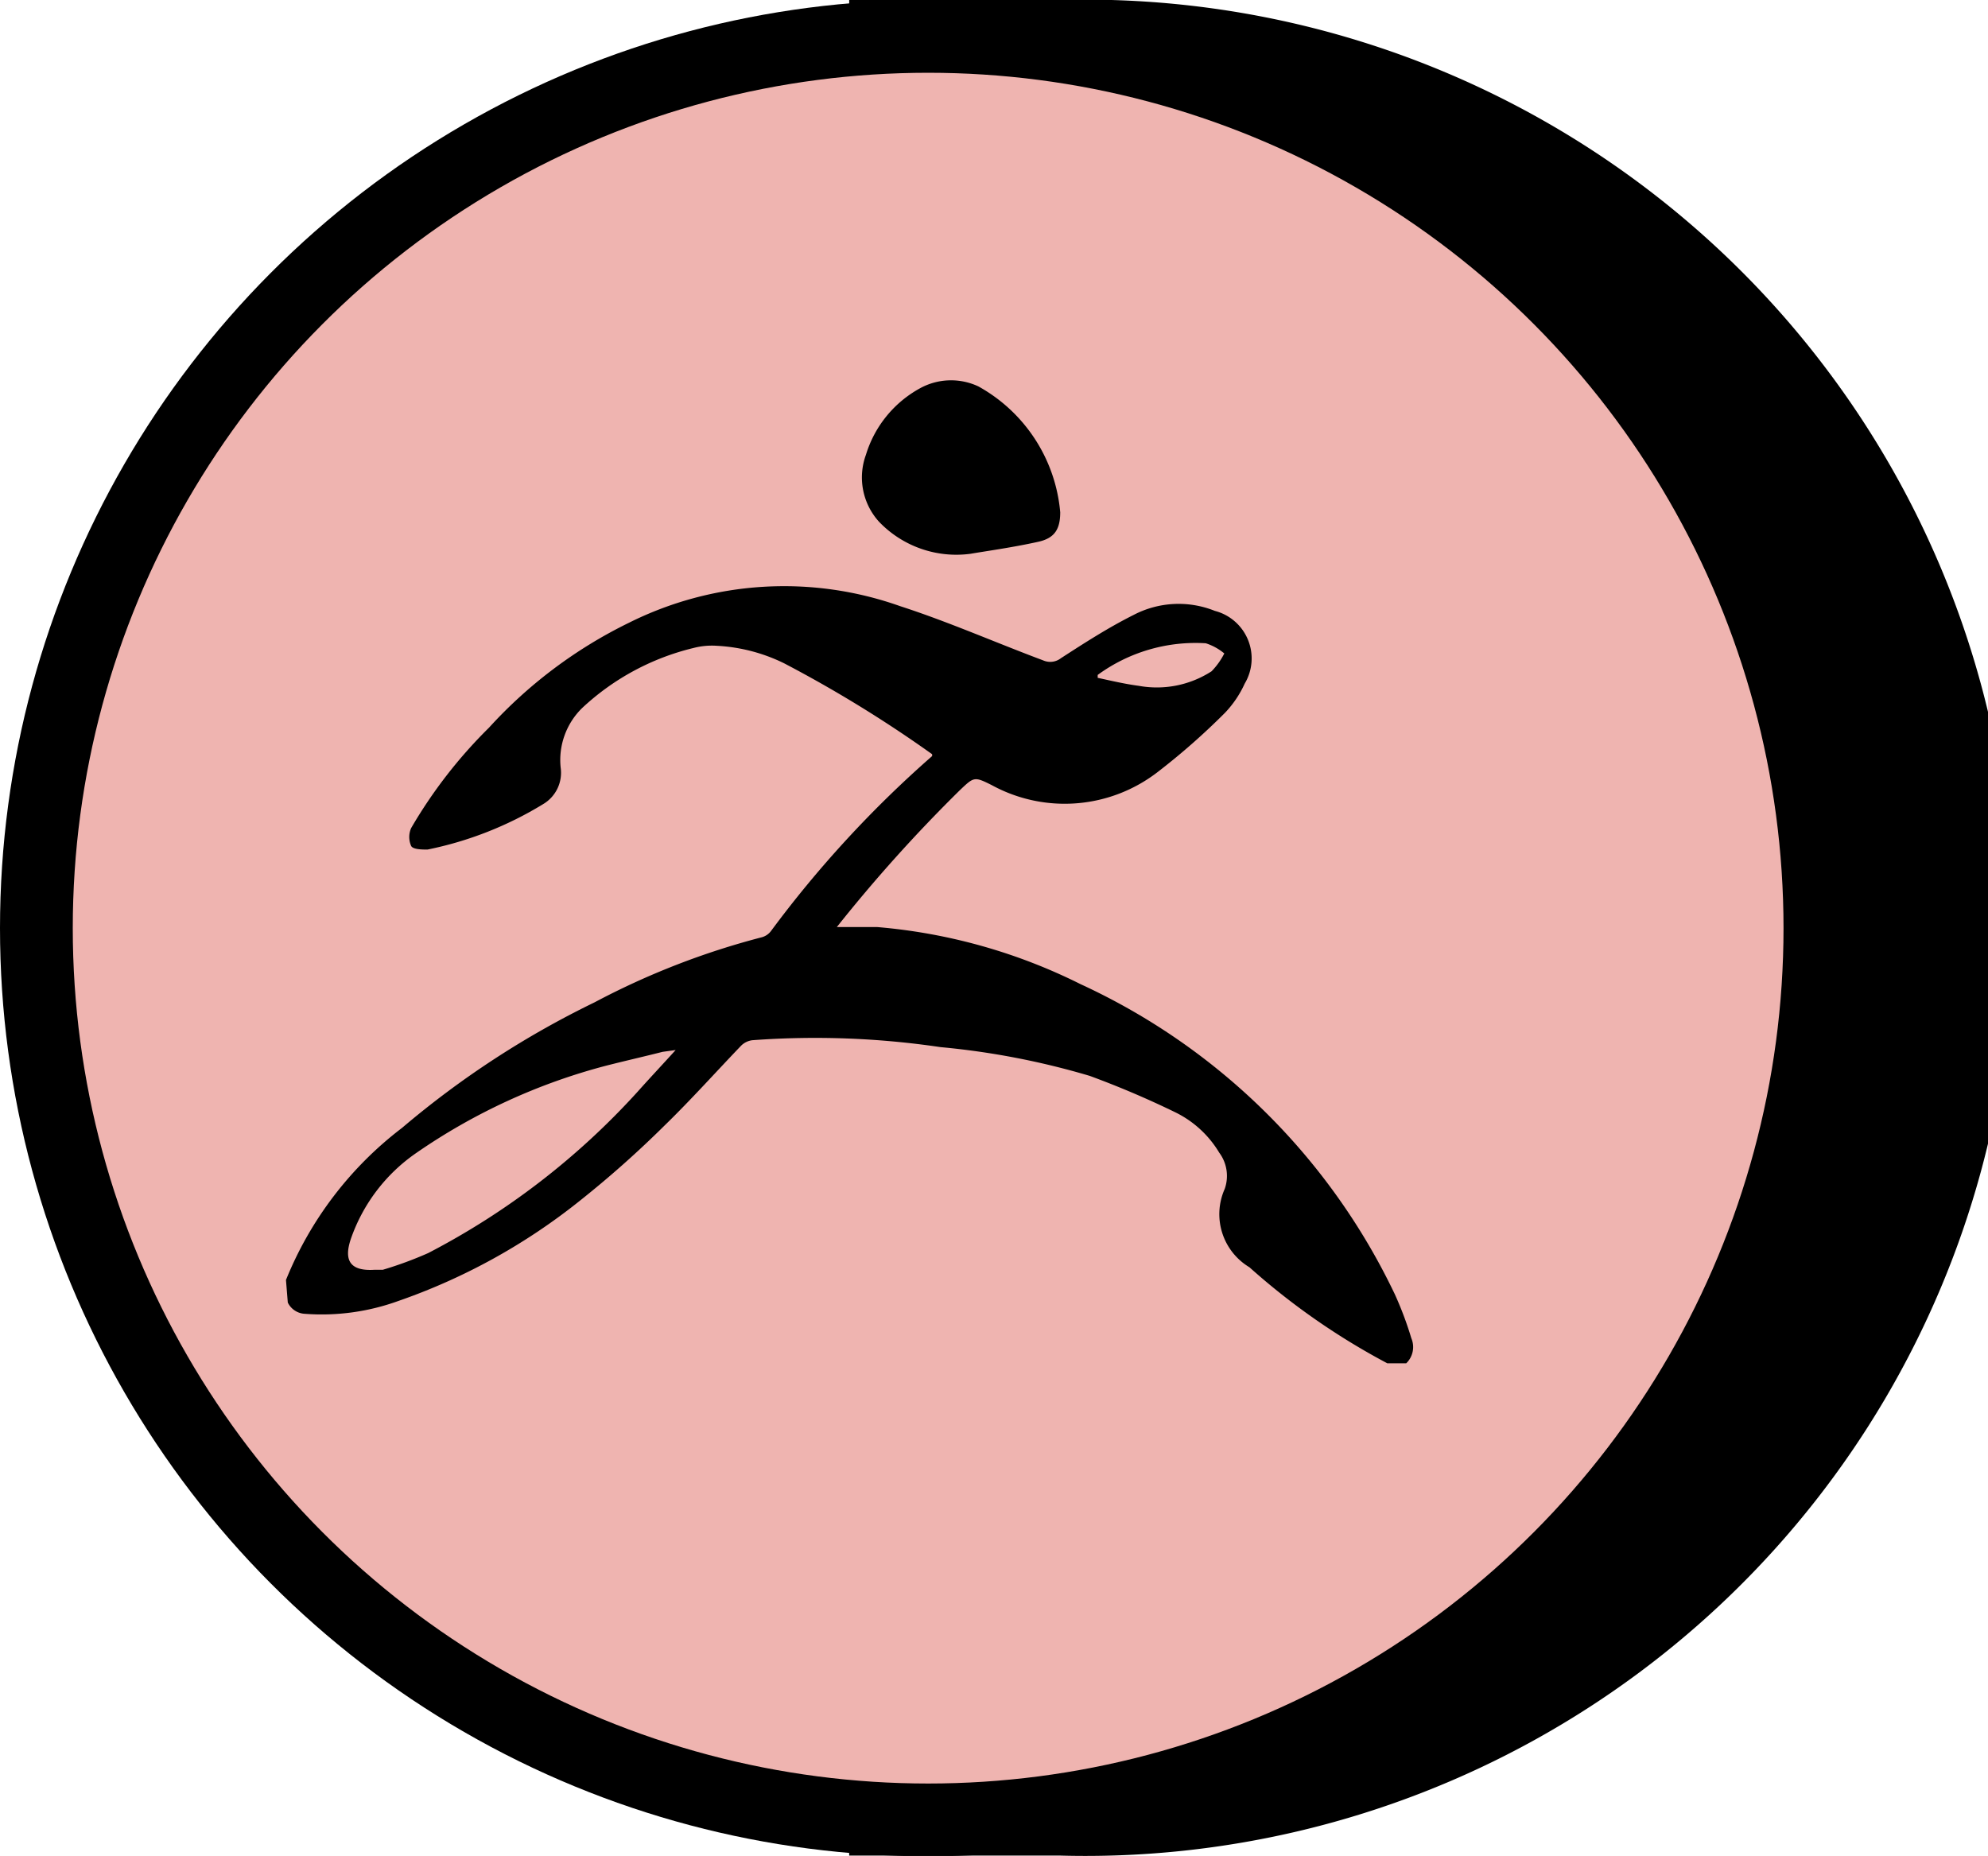 <svg xmlns="http://www.w3.org/2000/svg" viewBox="0 0 54.64 51.01"><defs><style>.cls-1,.cls-2{stroke:#000;stroke-miterlimit:10;stroke-width:2px;}.cls-2{fill:#efb4b0;}</style></defs><title>zbrush</title><g id="Layer_2" data-name="Layer 2"><g id="Layer_1-2" data-name="Layer 1"><path class="cls-1" d="M29.13,1H24.34v.47a24.51,24.51,0,0,0,0,48.07V50h4.79a24.51,24.51,0,1,0,0-49Z"/><circle class="cls-2" cx="25.51" cy="25.51" r="24.51"/><path d="M7.86,35.18A9.92,9.92,0,0,1,11.05,31a25.07,25.07,0,0,1,5.29-3.45,21.1,21.1,0,0,1,4.6-1.79.47.47,0,0,0,.25-.17,30.58,30.58,0,0,1,4.43-4.81l0-.05s0,0,0,0a34.69,34.69,0,0,0-4.07-2.5,4.74,4.74,0,0,0-1.84-.48,2,2,0,0,0-.65.06A6.82,6.82,0,0,0,16,19.46a2,2,0,0,0-.59,1.64,1,1,0,0,1-.48,1,9.82,9.82,0,0,1-3.18,1.25c-.14,0-.4,0-.45-.1a.61.61,0,0,1,0-.49A13.21,13.21,0,0,1,13.44,20a12.79,12.79,0,0,1,3.84-2.88,9.54,9.54,0,0,1,7.46-.46c1.33.43,2.62,1,3.93,1.49a.48.48,0,0,0,.49-.06c.65-.42,1.3-.84,2-1.19a2.67,2.67,0,0,1,2.23-.11,1.35,1.35,0,0,1,.82,2,2.89,2.89,0,0,1-.54.8,18.87,18.87,0,0,1-1.84,1.62,4.18,4.18,0,0,1-4.57.37c-.48-.24-.49-.23-.87.13A41.49,41.49,0,0,0,23,25.48c.42,0,.77,0,1.11,0a15.37,15.37,0,0,1,5.59,1.57,17.82,17.82,0,0,1,8.64,8.53,9.56,9.56,0,0,1,.45,1.2.62.62,0,0,1-.14.69h-.52a19.06,19.06,0,0,1-3.79-2.64,1.7,1.7,0,0,1-.68-2.15,1.07,1.07,0,0,0-.15-1,2.88,2.88,0,0,0-1.21-1.11,25.17,25.17,0,0,0-2.35-1,21.22,21.22,0,0,0-4.1-.79,23.52,23.52,0,0,0-5.17-.19.53.53,0,0,0-.31.15c-.7.73-1.38,1.49-2.1,2.19A28.48,28.48,0,0,1,15.94,33a16.79,16.79,0,0,1-5,2.76,6.17,6.17,0,0,1-2.56.35.55.55,0,0,1-.47-.31Zm10.71-6.32-.36.05c-.51.13-1,.24-1.55.38a16.52,16.52,0,0,0-5.22,2.4,4.76,4.76,0,0,0-1.8,2.37c-.2.6,0,.88.65.84l.23,0a10.33,10.33,0,0,0,1.25-.46A20.54,20.54,0,0,0,17.53,30C17.86,29.63,18.19,29.28,18.57,28.86Zm11.6-10.31v.08c.37.08.75.17,1.13.22a2.77,2.77,0,0,0,2-.4,2,2,0,0,0,.35-.49,1.52,1.52,0,0,0-.51-.28A4.56,4.56,0,0,0,30.17,18.55Z"/><path d="M26.68,15.22a2.94,2.94,0,0,1-2.52-.88,1.81,1.81,0,0,1-.36-1.84,3.12,3.12,0,0,1,1.49-1.83,1.77,1.77,0,0,1,1.6-.05,4.39,4.39,0,0,1,2.25,3.46c0,.46-.15.71-.6.81C27.82,15.05,27.08,15.15,26.68,15.22Z"/></g></g></svg>